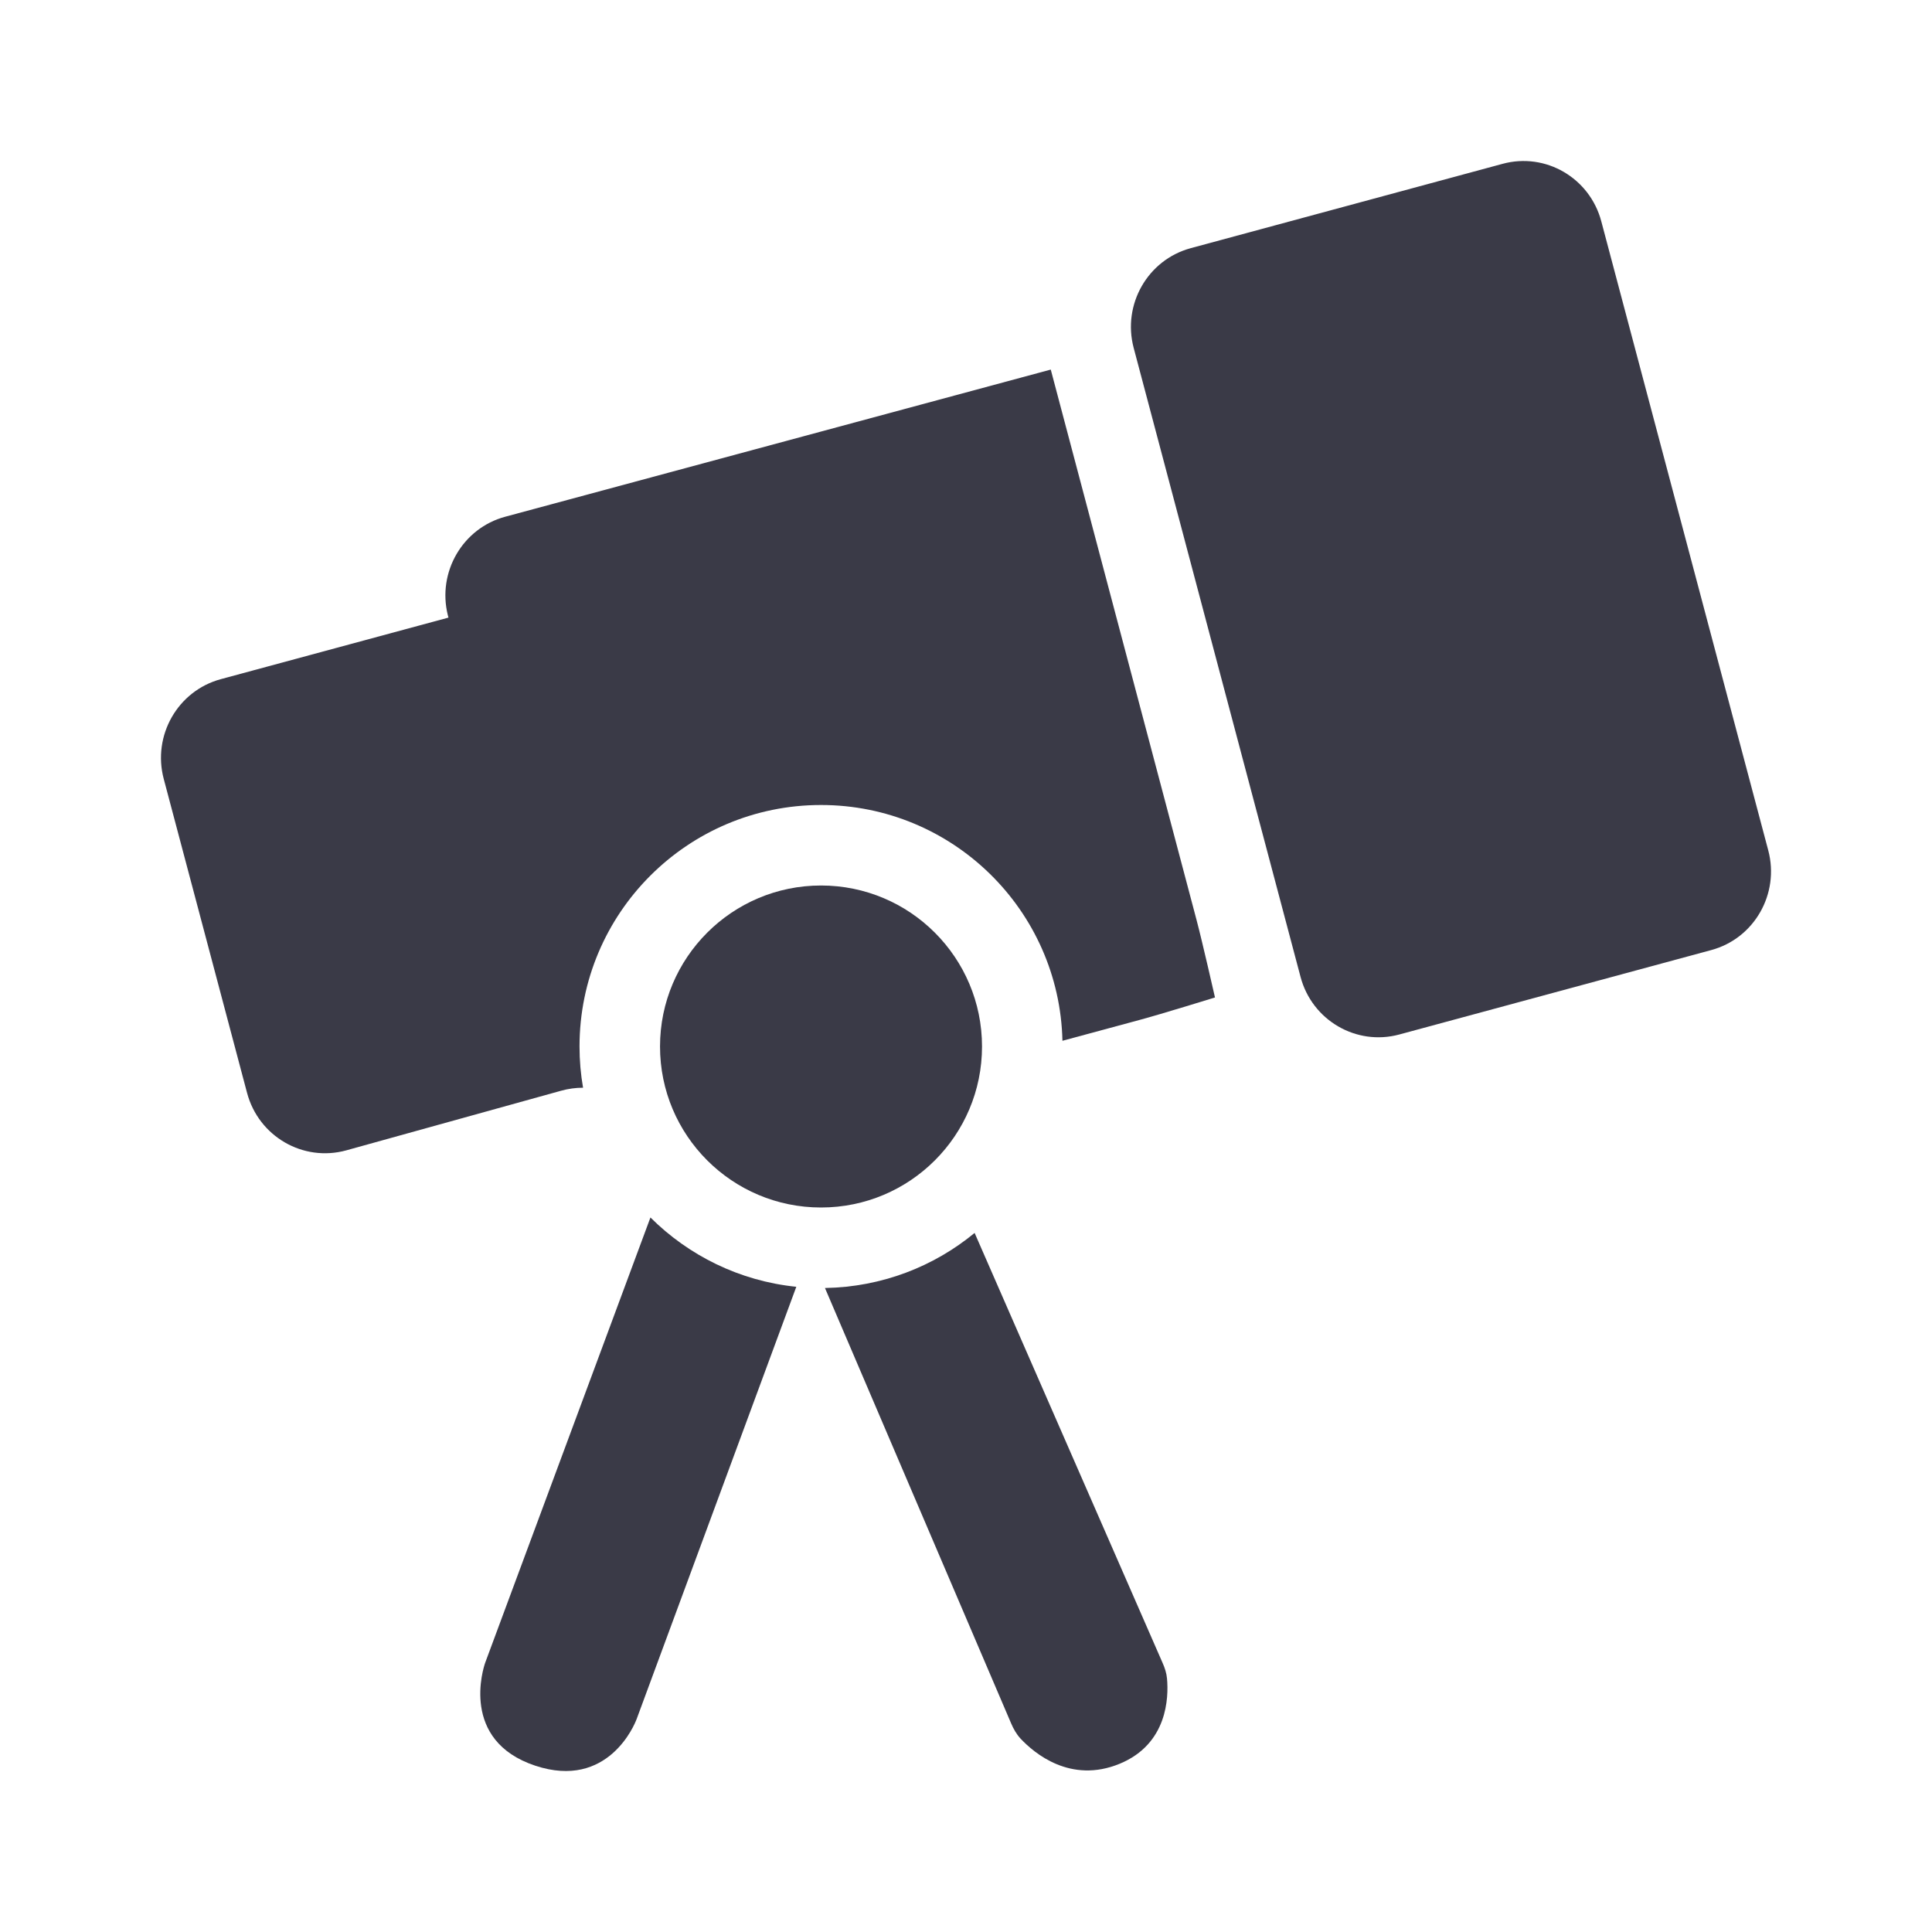 <svg width="24" height="24" viewBox="0 0 24 24" fill="none" xmlns="http://www.w3.org/2000/svg">
<path d="M14.083 4.322C13.94 3.782 14.257 3.228 14.791 3.083L18.666 2.035C19.2 1.89 19.749 2.21 19.892 2.75L21.966 10.564C22.109 11.103 21.792 11.658 21.258 11.802L17.382 12.851C16.848 12.995 16.299 12.675 16.156 12.136L14.083 4.322Z" fill="#3A3A47"/>
<path d="M2.034 9.676C1.891 9.136 2.208 8.582 2.742 8.437L5.571 7.672L5.563 7.642C5.43 7.106 5.748 6.561 6.276 6.419L13.053 4.591L14.865 11.432C14.937 11.704 15.093 12.391 15.093 12.391C15.093 12.391 14.421 12.599 14.156 12.67L13.198 12.929C13.161 11.305 11.832 10 10.199 10C8.542 10 7.199 11.343 7.199 13C7.199 13.175 7.214 13.346 7.243 13.512C7.153 13.512 7.061 13.524 6.968 13.55L4.302 14.29C3.766 14.438 3.213 14.118 3.069 13.576L2.034 9.676Z" fill="#3A3A47"/>
<path d="M8.08 15.124L6.028 20.653L6.026 20.659C6.006 20.716 5.71 21.622 6.649 21.934C7.558 22.236 7.888 21.41 7.905 21.363L7.907 21.359L9.892 15.985C9.187 15.913 8.555 15.597 8.08 15.124Z" fill="#3A3A47"/>
<path d="M10.248 16L12.56 21.407C12.589 21.476 12.626 21.541 12.676 21.596C12.845 21.777 13.297 22.162 13.909 21.91C14.505 21.664 14.518 21.086 14.497 20.852C14.491 20.784 14.47 20.72 14.442 20.657L12.107 15.316C11.6 15.734 10.954 15.988 10.248 16Z" fill="#3A3A47"/>
<path d="M12.199 13C12.199 14.105 11.304 15 10.199 15C9.095 15 8.199 14.105 8.199 13C8.199 11.896 9.095 11 10.199 11C11.304 11 12.199 11.896 12.199 13Z" fill="#3A3A47"/>
</svg>
